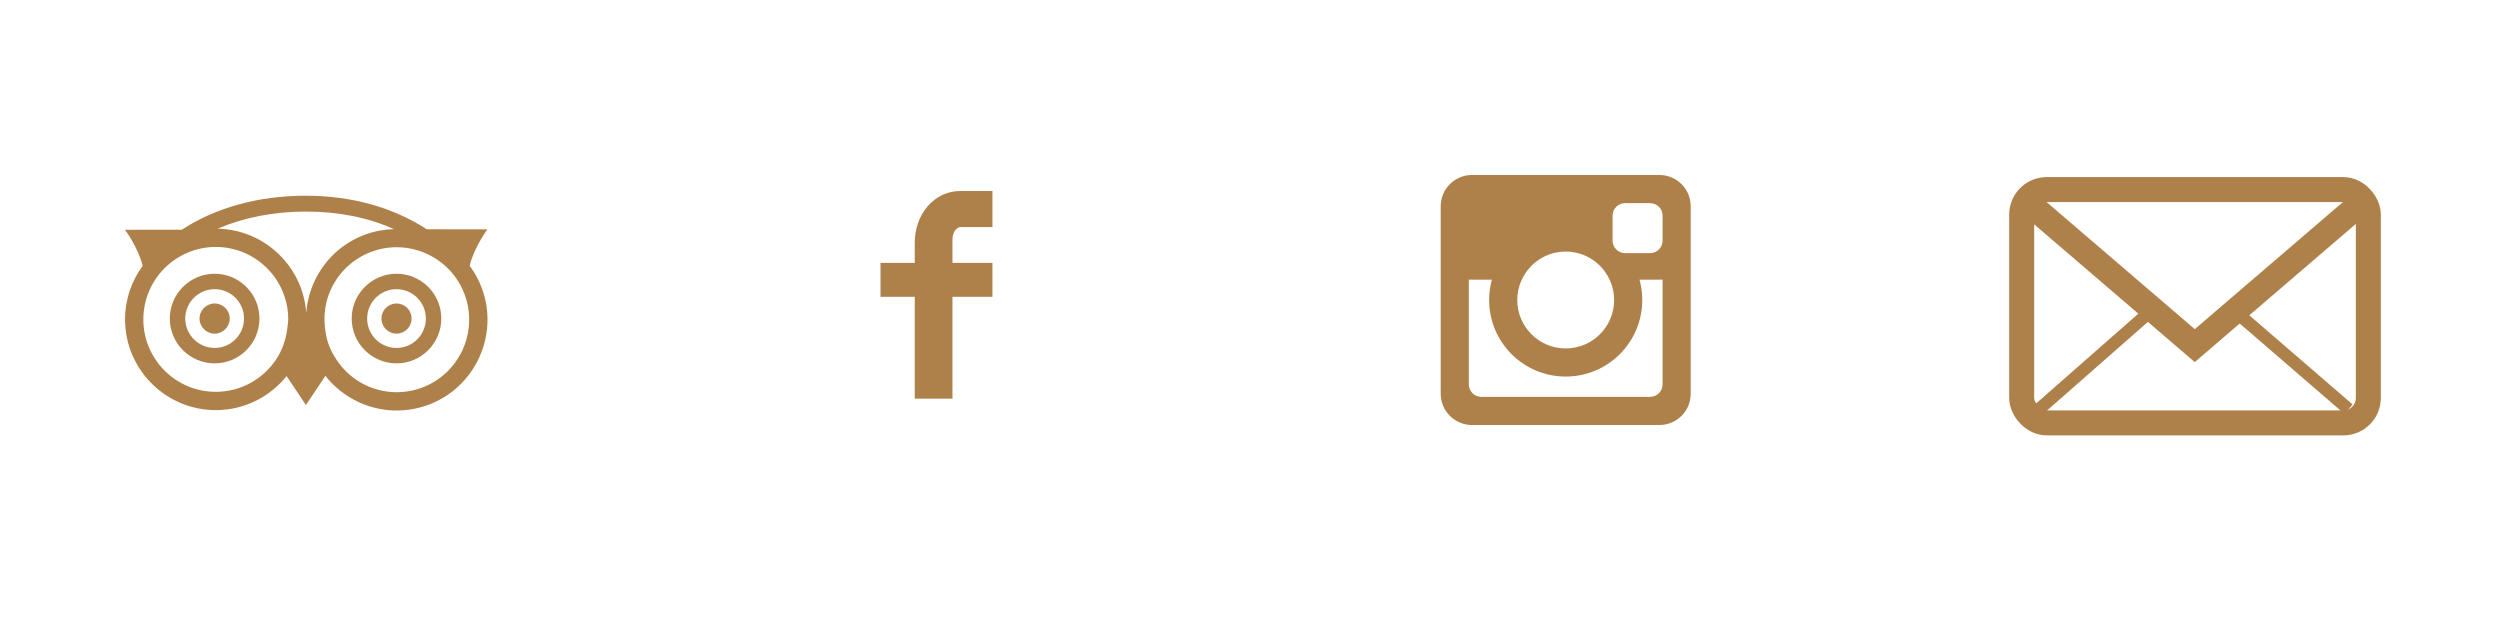 <?xml version="1.0" encoding="UTF-8" standalone="no"?>
<svg width="200px" height="50px" viewBox="0 0 200 50" version="1.1" xmlns="http://www.w3.org/2000/svg" xmlns:xlink="http://www.w3.org/1999/xlink">
    <!-- Generator: Sketch 3.6.1 (26313) - http://www.bohemiancoding.com/sketch -->
    <title>Shape</title>
    <desc>Created with Sketch.</desc>
    <defs></defs>
    <g id="Page-1" stroke="none" stroke-width="1" fill="none" fill-rule="evenodd">
        <g id="Group" transform="translate(10, 14)" fill="#AE814A">
            <path d="M69.395,4.167 L66.838,4.167 C66.535,4.167 66.198,4.577 66.198,5.125 L66.198,7.029 L69.395,7.029 L69.395,9.742 L66.198,9.742 L66.198,17.891 L63.179,17.891 L63.179,9.742 L60.442,9.742 L60.442,7.029 L63.179,7.029 L63.179,5.432 C63.179,3.142 64.721,1.279 66.838,1.279 L69.395,1.279 L69.395,4.167 L69.395,4.167 Z" id="Shape"></path>
            <path d="M122.756,0 L107.756,0 C106.375,0 105.256,1.119 105.256,2.5 L105.256,17.5 C105.256,18.881 106.375,20 107.756,20 L122.756,20 C124.136,20 125.256,18.881 125.256,17.5 L125.256,2.5 C125.256,1.119 124.136,0 122.756,0 L122.756,0 Z M111.404,9.585 C111.408,9.546 111.416,9.508 111.421,9.468 C111.435,9.372 111.449,9.275 111.469,9.181 C111.478,9.138 111.491,9.098 111.501,9.056 C111.524,8.966 111.547,8.877 111.576,8.79 C111.59,8.749 111.606,8.709 111.62,8.669 C111.651,8.584 111.684,8.5 111.721,8.418 C111.727,8.403 111.731,8.389 111.738,8.375 L111.741,8.375 C112.356,7.048 113.697,6.125 115.256,6.125 C116.815,6.125 118.155,7.048 118.77,8.375 L118.774,8.375 C118.78,8.389 118.785,8.403 118.791,8.418 C118.828,8.5 118.861,8.584 118.891,8.669 C118.906,8.709 118.922,8.749 118.936,8.79 C118.965,8.877 118.988,8.966 119.01,9.056 C119.021,9.098 119.033,9.138 119.043,9.181 C119.063,9.275 119.077,9.372 119.09,9.468 C119.096,9.508 119.104,9.546 119.108,9.585 C119.122,9.722 119.131,9.86 119.131,10 C119.131,12.141 117.396,13.875 115.256,13.875 C113.116,13.875 111.381,12.14 111.381,10 C111.381,9.86 111.389,9.722 111.404,9.585 L111.404,9.585 Z M123.006,16.75 C123.006,17.302 122.558,17.75 122.006,17.75 L108.506,17.75 C107.954,17.75 107.506,17.302 107.506,16.75 L107.506,8.375 L109.349,8.375 C109.207,8.893 109.131,9.438 109.131,10 C109.131,13.383 111.873,16.125 115.256,16.125 C118.639,16.125 121.381,13.383 121.381,10 C121.381,9.438 121.305,8.893 121.162,8.375 L123.006,8.375 L123.006,16.75 L123.006,16.75 Z M123.006,5.25 C123.006,5.802 122.558,6.25 122.006,6.25 L120.006,6.25 C119.454,6.25 119.006,5.802 119.006,5.25 L119.006,3.25 C119.006,2.698 119.454,2.25 120.006,2.25 L122.006,2.25 C122.558,2.25 123.006,2.697 123.006,3.25 L123.006,5.25 L123.006,5.25 Z" id="Shape"></path>
            <g id="Group-Copy" transform="translate(0, 1.279)">
                <path d="M8.377,10.203 C8.377,10.869 7.836,11.413 7.171,11.413 C6.503,11.413 5.963,10.869 5.963,10.203 C5.963,9.538 6.503,9 7.171,9 C7.836,9.001 8.377,9.538 8.377,10.203 L8.377,10.203 Z" id="Shape"></path>
                <path d="M22.927,10.203 C22.927,10.869 22.389,11.413 21.723,11.413 C21.053,11.413 20.516,10.869 20.516,10.203 C20.516,9.538 21.053,9 21.723,9 C22.389,9.001 22.927,9.538 22.927,10.203 L22.927,10.203 Z" id="Shape"></path>
                <path d="M3.584,10.203 C3.584,12.183 5.194,13.79 7.173,13.79 C9.147,13.79 10.756,12.183 10.756,10.203 C10.756,8.228 9.146,6.62 7.173,6.62 C5.194,6.622 3.584,8.23 3.584,10.203 L3.584,10.203 Z M4.82,10.203 C4.82,8.908 5.878,7.855 7.175,7.855 C8.469,7.855 9.522,8.911 9.522,10.203 C9.522,11.502 8.469,12.556 7.175,12.556 C5.878,12.557 4.82,11.504 4.82,10.203 L4.82,10.203 Z" id="Shape"></path>
                <path d="M18.135,10.203 C18.135,12.183 19.743,13.79 21.722,13.79 C23.697,13.79 25.304,12.183 25.304,10.203 C25.304,8.228 23.697,6.62 21.722,6.62 C19.744,6.622 18.135,8.23 18.135,10.203 L18.135,10.203 Z M19.372,10.203 C19.372,8.908 20.426,7.855 21.724,7.855 C23.018,7.855 24.07,8.911 24.07,10.203 C24.07,11.502 23.018,12.556 21.724,12.556 C20.425,12.557 19.372,11.504 19.372,10.203 L19.372,10.203 Z" id="Shape"></path>
                <path d="M27.574,5.983 C27.914,4.526 28.995,3.067 28.995,3.067 L24.147,3.064 C21.429,1.309 18.128,0.378 14.471,0.378 C10.675,0.378 7.247,1.331 4.544,3.099 L0,3.103 C0,3.103 1.068,4.545 1.413,5.992 C0.53,7.193 0.004,8.67 0.004,10.274 C0.004,14.276 3.262,17.531 7.266,17.531 C9.556,17.531 11.596,16.465 12.928,14.807 L14.474,17.123 L16.032,14.788 C16.733,15.679 17.637,16.403 18.697,16.893 C20.46,17.703 22.435,17.783 24.254,17.112 C28.011,15.723 29.939,11.534 28.55,7.783 C28.306,7.121 27.973,6.521 27.574,5.983 L27.574,5.983 Z M14.47,1.646 C17.079,1.646 19.435,2.118 21.516,3.051 C20.751,3.072 19.979,3.208 19.222,3.484 C17.403,4.156 15.951,5.496 15.142,7.26 C14.774,8.059 14.565,8.902 14.501,9.755 C14.235,6.041 11.175,3.092 7.41,3.016 C9.489,2.128 11.879,1.646 14.47,1.646 L14.47,1.646 Z M12.064,13.516 C11.021,15.054 9.258,16.067 7.264,16.067 C4.067,16.067 1.467,13.464 1.467,10.274 C1.467,7.075 4.068,4.477 7.264,4.477 C10.46,4.477 13.061,7.076 13.061,10.274 C13.061,10.469 13.023,10.653 13.003,10.841 C12.906,11.822 12.591,12.739 12.064,13.516 L12.064,13.516 Z M23.745,15.737 C22.293,16.271 20.717,16.212 19.311,15.562 C18.313,15.1 17.495,14.376 16.907,13.477 C16.667,13.113 16.456,12.727 16.301,12.305 C16.125,11.827 16.036,11.335 15.988,10.839 C15.891,9.833 16.037,8.816 16.471,7.873 C17.121,6.467 18.278,5.396 19.73,4.858 C22.73,3.753 26.068,5.291 27.176,8.29 C28.283,11.288 26.744,14.626 23.745,15.737 L23.745,15.737 Z" id="Shape"></path>
            </g>
        </g>
        <rect id="Rectangle-1" stroke="#AE814A" stroke-width="2" x="161.734" y="15.167" width="27.733" height="18.665" rx="2"></rect>
        <path d="M163.1,16.945 L175.581,27.649 L188.061,16.945" id="Line-Copy" stroke="#AE814A" stroke-width="2" stroke-linecap="square"></path>
        <path d="M187.5,25.5 L179.5,32.405" id="Line" stroke="#AE814A" stroke-linecap="square" transform="translate(183.5, 29.296) scale(-1, 1) translate(-183.5, -29.296) "></path>
        <path d="M172.5,24.5 L163.5,32.405" id="Line" stroke="#AE814A" stroke-linecap="square"></path>
    </g>
</svg>